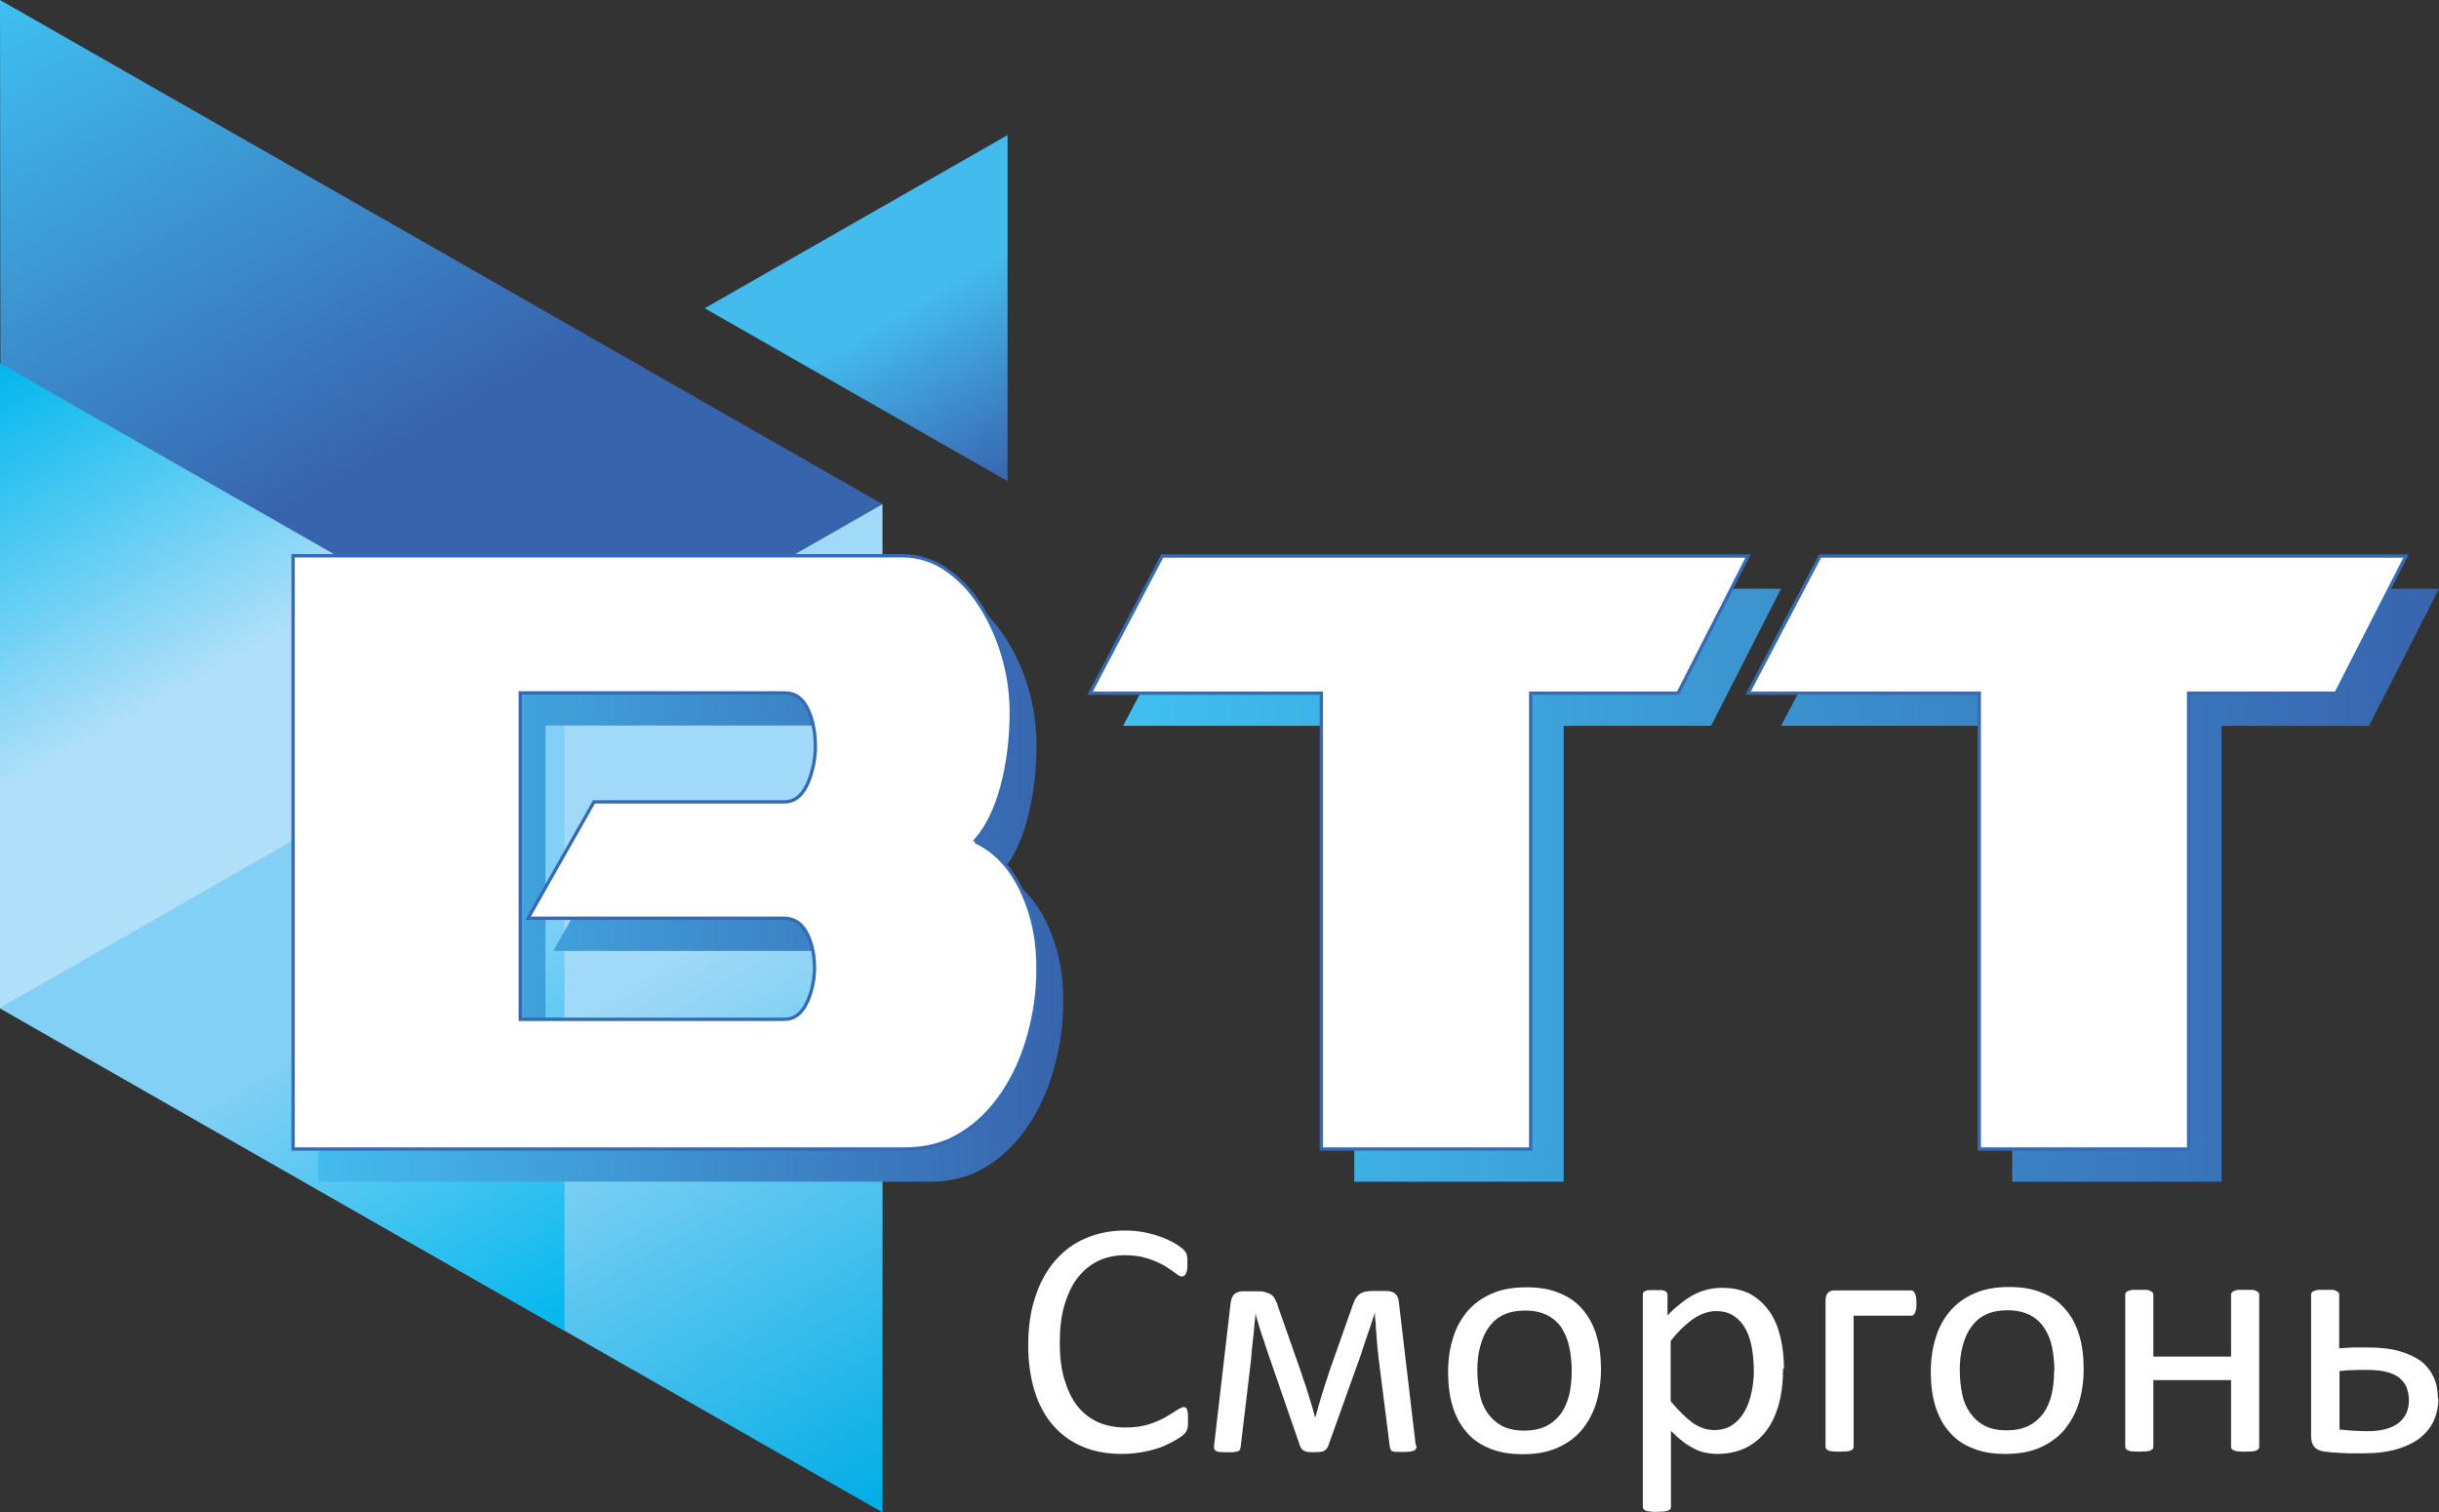 <svg width="387" height="240" viewBox="0 0 387 240" fill="none" xmlns="http://www.w3.org/2000/svg">
<rect x="0" y="0" width="387" height="240" fill="#333333" stroke="none"/>
<g clip-path="url(#clip0_165_1569)">
<path fill-rule="evenodd" clip-rule="evenodd" d="M140.028 80L0 0L0.182 159.91L140.028 80Z" fill="url(#paint0_linear_165_1569)"/>
<path fill-rule="evenodd" clip-rule="evenodd" d="M140.028 80.001L70.037 120.001L0 160.001L140.028 240.001V80.001Z" fill="url(#paint1_linear_165_1569)"/>
<path fill-rule="evenodd" clip-rule="evenodd" d="M89.56 108.829V211.171L0 160L89.56 108.829Z" fill="url(#paint2_linear_165_1569)"/>
<path fill-rule="evenodd" clip-rule="evenodd" d="M89.56 108.827L0 57.656V159.999L89.56 108.827Z" fill="url(#paint3_linear_165_1569)"/>
<path fill-rule="evenodd" clip-rule="evenodd" d="M159.869 21.441V76.351L111.812 48.919L159.869 21.441Z" fill="url(#paint4_linear_165_1569)"/>
<path fill-rule="evenodd" clip-rule="evenodd" d="M188.496 225.407C188.496 225.677 188.496 225.947 188.496 226.172C188.496 226.398 188.451 226.578 188.405 226.713C188.36 226.848 188.314 227.028 188.223 227.163C188.132 227.299 188.041 227.434 187.859 227.614C187.677 227.794 187.313 228.064 186.722 228.425C186.13 228.785 185.402 229.145 184.583 229.506C183.718 229.866 182.762 230.136 181.625 230.362C180.532 230.587 179.304 230.722 177.984 230.722C175.709 230.722 173.661 230.362 171.84 229.596C170.02 228.83 168.473 227.749 167.153 226.262C165.879 224.821 164.878 223.019 164.195 220.857C163.513 218.695 163.148 216.217 163.148 213.425C163.148 210.632 163.513 208.019 164.286 205.767C165.014 203.515 166.061 201.623 167.426 200.046C168.791 198.47 170.384 197.299 172.296 196.488C174.161 195.677 176.255 195.271 178.53 195.271C179.531 195.271 180.533 195.362 181.488 195.542C182.444 195.722 183.308 195.947 184.128 196.262C184.947 196.533 185.675 196.893 186.312 197.253C186.949 197.614 187.359 197.929 187.632 198.154C187.859 198.38 188.041 198.56 188.132 198.695C188.223 198.83 188.269 198.965 188.314 199.145C188.314 199.326 188.405 199.506 188.405 199.731C188.405 199.956 188.405 200.226 188.405 200.542C188.405 200.902 188.405 201.217 188.36 201.443C188.36 201.713 188.269 201.893 188.178 202.073C188.132 202.253 188.041 202.344 187.905 202.434C187.814 202.524 187.677 202.569 187.541 202.569C187.268 202.569 186.949 202.389 186.494 202.028C186.039 201.668 185.447 201.308 184.765 200.857C184.037 200.452 183.172 200.046 182.171 199.731C181.124 199.371 179.895 199.19 178.485 199.19C176.937 199.19 175.481 199.506 174.252 200.091C172.978 200.722 171.886 201.623 170.976 202.794C170.066 203.965 169.383 205.452 168.882 207.163C168.382 208.875 168.154 210.857 168.154 213.064C168.154 215.271 168.382 217.208 168.882 218.875C169.383 220.542 170.066 221.983 170.93 223.109C171.84 224.235 172.933 225.091 174.207 225.677C175.527 226.262 176.983 226.533 178.621 226.533C180.032 226.533 181.215 226.353 182.262 226.037C183.308 225.722 184.173 225.317 184.901 224.911C185.629 224.506 186.221 224.1 186.722 223.785C187.222 223.47 187.586 223.29 187.814 223.29C187.95 223.29 188.041 223.29 188.132 223.38C188.223 223.425 188.269 223.515 188.36 223.695C188.405 223.83 188.451 224.055 188.496 224.326C188.496 224.596 188.496 224.911 188.496 225.317V225.407ZM224.766 229.371C224.766 229.776 224.675 230.046 224.402 230.181C224.129 230.317 223.583 230.407 222.764 230.407C222.309 230.407 221.945 230.407 221.672 230.407C221.399 230.407 221.171 230.362 220.989 230.317C220.807 230.271 220.716 230.181 220.671 230.091C220.625 230.001 220.58 229.866 220.534 229.686L218.759 215.677C218.714 215.181 218.668 214.641 218.577 214.055C218.532 213.47 218.486 212.929 218.441 212.344C218.395 211.758 218.35 211.172 218.304 210.587C218.304 210.001 218.213 209.461 218.168 208.92V208.29C217.986 208.785 217.804 209.326 217.622 209.911C217.439 210.497 217.257 211.082 217.03 211.668C216.848 212.253 216.62 212.839 216.438 213.425C216.256 214.01 216.074 214.551 215.892 215.091L210.795 229.326C210.795 229.326 210.659 229.731 210.522 229.866C210.431 230.001 210.295 230.136 210.113 230.226C209.931 230.317 209.749 230.362 209.476 230.407C209.203 230.407 208.884 230.452 208.52 230.452C208.156 230.452 207.837 230.452 207.564 230.407C207.337 230.407 207.109 230.317 206.927 230.226C206.745 230.136 206.609 230.046 206.518 229.911C206.427 229.776 206.336 229.596 206.245 229.371L201.33 215.136C201.148 214.641 200.966 214.1 200.784 213.515C200.602 212.929 200.419 212.344 200.192 211.758C200.01 211.172 199.828 210.587 199.646 210.001C199.464 209.416 199.327 208.875 199.191 208.335V208.965C199.1 209.506 199.054 210.046 199.009 210.632C198.963 211.217 198.918 211.803 198.827 212.389C198.781 212.974 198.69 213.56 198.645 214.1C198.599 214.686 198.554 215.181 198.508 215.722L196.87 229.506C196.87 229.506 196.824 229.866 196.733 230.046C196.688 230.181 196.551 230.271 196.369 230.317C196.187 230.362 195.96 230.407 195.687 230.452C195.414 230.452 195.004 230.452 194.549 230.452C194.094 230.452 193.73 230.452 193.502 230.407C193.229 230.407 193.047 230.317 192.911 230.226C192.774 230.136 192.683 230.046 192.638 229.911C192.638 229.776 192.638 229.596 192.638 229.416L195.277 206.668C195.368 206.082 195.55 205.677 195.869 205.362C196.187 205.091 196.642 204.911 197.279 204.911H199.418C199.919 204.911 200.374 204.911 200.738 205.046C201.102 205.136 201.421 205.271 201.694 205.452C201.967 205.632 202.194 205.902 202.331 206.217C202.513 206.533 202.695 206.938 202.831 207.479L206.427 217.704C206.609 218.335 206.836 218.965 207.064 219.596C207.291 220.226 207.473 220.857 207.655 221.443C207.837 222.073 208.019 222.659 208.201 223.244C208.383 223.83 208.52 224.371 208.656 224.911H208.702C208.884 224.371 209.021 223.785 209.203 223.154C209.385 222.524 209.567 221.893 209.749 221.308C209.931 220.677 210.158 220.046 210.34 219.416C210.568 218.785 210.75 218.199 210.932 217.614L214.527 207.434C214.663 206.983 214.846 206.623 214.982 206.262C215.164 205.947 215.346 205.677 215.619 205.452C215.892 205.226 216.165 205.091 216.529 205.001C216.893 204.911 217.303 204.866 217.804 204.866H219.897C220.534 204.866 221.035 205.001 221.353 205.271C221.672 205.542 221.899 205.947 221.945 206.533L224.63 229.326L224.766 229.371ZM254.028 217.299C254.028 219.281 253.755 221.082 253.254 222.704C252.754 224.326 251.935 225.767 250.933 226.983C249.887 228.199 248.612 229.1 247.065 229.776C245.518 230.452 243.698 230.767 241.65 230.767C239.602 230.767 237.918 230.497 236.416 229.866C234.915 229.28 233.686 228.425 232.73 227.299C231.729 226.172 231.001 224.821 230.5 223.199C230 221.578 229.772 219.776 229.772 217.749C229.772 215.722 230.045 213.965 230.546 212.344C231.046 210.677 231.82 209.28 232.867 208.064C233.913 206.848 235.188 205.947 236.735 205.271C238.282 204.596 240.102 204.28 242.15 204.28C244.198 204.28 245.882 204.551 247.384 205.181C248.886 205.767 250.114 206.623 251.07 207.749C252.071 208.875 252.799 210.226 253.3 211.848C253.8 213.47 254.028 215.271 254.028 217.253V217.299ZM249.386 217.569C249.386 216.262 249.25 215.046 249.022 213.875C248.794 212.704 248.385 211.713 247.839 210.812C247.293 209.956 246.519 209.235 245.563 208.74C244.608 208.244 243.425 207.974 241.968 207.974C240.649 207.974 239.511 208.199 238.555 208.65C237.6 209.1 236.826 209.776 236.234 210.632C235.597 211.488 235.188 212.479 234.869 213.65C234.55 214.821 234.414 216.082 234.414 217.434C234.414 218.785 234.55 220.001 234.778 221.172C235.006 222.344 235.415 223.335 236.007 224.19C236.598 225.046 237.326 225.722 238.282 226.262C239.238 226.758 240.421 227.028 241.877 227.028C243.197 227.028 244.289 226.803 245.245 226.353C246.201 225.902 246.974 225.226 247.611 224.416C248.248 223.56 248.658 222.569 248.977 221.398C249.25 220.226 249.386 218.965 249.386 217.569ZM282.925 217.163C282.925 219.28 282.698 221.172 282.243 222.839C281.788 224.506 281.105 225.947 280.241 227.073C279.376 228.244 278.238 229.145 276.964 229.776C275.644 230.407 274.142 230.722 272.459 230.722C271.731 230.722 271.093 230.632 270.456 230.497C269.819 230.362 269.273 230.136 268.681 229.821C268.09 229.506 267.498 229.145 266.952 228.695C266.361 228.244 265.769 227.704 265.132 227.073V239.1C265.132 239.1 265.132 239.371 265.041 239.461C264.95 239.551 264.859 239.641 264.677 239.731C264.495 239.776 264.267 239.866 263.994 239.866C263.721 239.866 263.357 239.911 262.902 239.911C262.447 239.911 262.083 239.911 261.81 239.866C261.537 239.866 261.264 239.776 261.127 239.731C260.945 239.641 260.854 239.551 260.763 239.461C260.718 239.371 260.672 239.235 260.672 239.1V205.497C260.672 205.497 260.672 205.226 260.763 205.091C260.809 205.001 260.945 204.911 261.082 204.866C261.264 204.776 261.446 204.731 261.719 204.731C261.946 204.731 262.265 204.731 262.629 204.731C262.993 204.731 263.312 204.731 263.585 204.731C263.812 204.731 264.04 204.821 264.176 204.866C264.358 204.956 264.449 205.046 264.495 205.136C264.54 205.226 264.586 205.362 264.586 205.542V208.74C265.314 207.974 266.042 207.344 266.725 206.803C267.407 206.262 268.09 205.812 268.773 205.452C269.455 205.091 270.183 204.821 270.911 204.641C271.639 204.461 272.413 204.371 273.232 204.371C275.007 204.371 276.463 204.686 277.738 205.362C278.966 206.037 279.967 206.983 280.787 208.154C281.606 209.326 282.152 210.677 282.516 212.253C282.88 213.83 283.062 215.452 283.062 217.208L282.925 217.163ZM278.284 217.659C278.284 216.443 278.193 215.226 278.011 214.1C277.829 212.974 277.51 211.938 277.055 211.037C276.6 210.136 275.963 209.416 275.189 208.875C274.415 208.335 273.46 208.064 272.277 208.064C271.685 208.064 271.139 208.154 270.593 208.335C270.047 208.515 269.455 208.785 268.909 209.145C268.317 209.506 267.726 210.001 267.089 210.587C266.452 211.172 265.769 211.938 265.086 212.794V222.344C266.315 223.83 267.453 224.956 268.545 225.767C269.637 226.533 270.82 226.938 272.004 226.938C273.096 226.938 274.097 226.668 274.871 226.127C275.69 225.587 276.327 224.866 276.827 223.965C277.328 223.064 277.692 222.073 277.92 220.947C278.147 219.866 278.284 218.74 278.284 217.614V217.659ZM304.087 206.803C304.087 207.163 304.087 207.479 304.041 207.704C303.996 207.929 303.95 208.154 303.859 208.335C303.768 208.515 303.677 208.605 303.586 208.695C303.495 208.785 303.359 208.785 303.222 208.785H294.12V229.551C294.12 229.551 294.12 229.821 294.029 229.911C293.938 230.001 293.847 230.091 293.665 230.181C293.483 230.226 293.256 230.317 292.983 230.317C292.71 230.317 292.346 230.362 291.891 230.362C291.435 230.362 291.071 230.362 290.798 230.317C290.525 230.317 290.252 230.226 290.116 230.181C289.934 230.091 289.843 230.001 289.752 229.911C289.706 229.821 289.661 229.686 289.661 229.551V206.398C289.661 205.857 289.797 205.452 290.025 205.181C290.252 204.911 290.616 204.776 291.026 204.776H303.222C303.222 204.776 303.495 204.776 303.586 204.911C303.677 205.001 303.768 205.091 303.859 205.271C303.95 205.452 303.996 205.632 304.041 205.902C304.041 206.127 304.087 206.443 304.087 206.758V206.803ZM330.618 217.253C330.618 219.235 330.345 221.037 329.844 222.659C329.344 224.281 328.525 225.722 327.523 226.938C326.477 228.154 325.202 229.055 323.655 229.731C322.108 230.407 320.288 230.722 318.24 230.722C316.192 230.722 314.508 230.452 313.006 229.821C311.505 229.235 310.276 228.38 309.32 227.253C308.319 226.127 307.591 224.776 307.09 223.154C306.59 221.533 306.362 219.731 306.362 217.704C306.362 215.677 306.635 213.92 307.136 212.299C307.636 210.632 308.41 209.235 309.457 208.019C310.503 206.803 311.778 205.902 313.325 205.226C314.872 204.551 316.692 204.235 318.74 204.235C320.788 204.235 322.472 204.506 323.974 205.136C325.475 205.722 326.704 206.578 327.66 207.704C328.661 208.83 329.389 210.181 329.89 211.803C330.39 213.425 330.618 215.226 330.618 217.208V217.253ZM325.976 217.524C325.976 216.217 325.84 215.001 325.612 213.83C325.384 212.659 324.975 211.668 324.383 210.767C323.837 209.911 323.064 209.19 322.108 208.695C321.152 208.199 319.969 207.929 318.513 207.929C317.193 207.929 316.055 208.154 315.1 208.605C314.144 209.055 313.37 209.731 312.779 210.587C312.142 211.443 311.732 212.434 311.413 213.605C311.095 214.776 310.958 216.037 310.958 217.389C310.958 218.74 311.095 219.956 311.322 221.127C311.55 222.299 311.96 223.29 312.551 224.145C313.143 225.001 313.871 225.677 314.827 226.217C315.782 226.713 316.965 226.983 318.422 226.983C319.741 226.983 320.834 226.758 321.789 226.308C322.745 225.857 323.519 225.181 324.156 224.371C324.793 223.515 325.202 222.524 325.521 221.353C325.794 220.181 325.931 218.92 325.931 217.524H325.976ZM358.469 229.551C358.469 229.551 358.469 229.821 358.378 229.911C358.287 230.001 358.196 230.091 358.014 230.181C357.832 230.226 357.604 230.317 357.331 230.317C357.058 230.317 356.694 230.362 356.239 230.362C355.784 230.362 355.42 230.362 355.147 230.317C354.874 230.317 354.646 230.226 354.464 230.181C354.282 230.091 354.191 230.001 354.1 229.911C354.009 229.821 354.009 229.686 354.009 229.551V219.01H341.676V229.551C341.676 229.551 341.676 229.821 341.585 229.911C341.494 230.001 341.403 230.091 341.221 230.181C341.039 230.226 340.812 230.317 340.539 230.317C340.266 230.317 339.901 230.362 339.446 230.362C338.991 230.362 338.627 230.362 338.354 230.317C338.081 230.317 337.808 230.226 337.672 230.181C337.49 230.091 337.399 230.001 337.308 229.911C337.262 229.821 337.217 229.686 337.217 229.551V205.497C337.217 205.497 337.217 205.226 337.308 205.136C337.353 205.046 337.49 204.956 337.672 204.866C337.854 204.776 338.081 204.731 338.354 204.686C338.627 204.686 338.991 204.686 339.446 204.686C339.901 204.686 340.266 204.686 340.539 204.686C340.812 204.686 341.039 204.776 341.221 204.866C341.403 204.956 341.494 205.046 341.585 205.136C341.676 205.226 341.676 205.362 341.676 205.497V215.271H354.009V205.497C354.009 205.497 354.009 205.226 354.1 205.136C354.191 205.046 354.282 204.956 354.464 204.866C354.646 204.776 354.828 204.731 355.147 204.686C355.42 204.686 355.784 204.686 356.239 204.686C356.648 204.686 357.012 204.686 357.331 204.686C357.604 204.686 357.832 204.776 358.014 204.866C358.196 204.956 358.287 205.046 358.378 205.136C358.469 205.226 358.469 205.362 358.469 205.497V229.551ZM386.911 221.893C386.911 223.109 386.684 224.281 386.229 225.317C385.774 226.398 385.045 227.299 384.09 228.109C383.134 228.875 381.86 229.506 380.358 229.956C378.856 230.407 377.036 230.632 374.943 230.632C374.442 230.632 373.941 230.632 373.441 230.632C372.895 230.632 372.394 230.632 371.894 230.587C371.393 230.587 370.892 230.542 370.392 230.497C369.891 230.497 369.436 230.407 368.936 230.362C368.162 230.271 367.616 230.046 367.252 229.641C366.888 229.235 366.706 228.65 366.706 227.839V205.497C366.706 205.497 366.706 205.226 366.797 205.136C366.842 205.046 366.979 204.956 367.161 204.866C367.343 204.776 367.57 204.731 367.843 204.686C368.116 204.686 368.481 204.686 368.936 204.686C369.391 204.686 369.709 204.686 370.028 204.686C370.301 204.686 370.574 204.776 370.71 204.866C370.892 204.956 370.983 205.046 371.074 205.136C371.165 205.226 371.165 205.362 371.165 205.497V213.965C371.848 213.92 372.531 213.875 373.304 213.83C374.078 213.83 374.852 213.83 375.671 213.83C377.628 213.83 379.311 214.01 380.722 214.416C382.133 214.821 383.271 215.362 384.181 216.037C385.091 216.758 385.728 217.614 386.183 218.605C386.638 219.596 386.82 220.722 386.82 221.938L386.911 221.893ZM382.224 222.208C382.224 221.488 382.087 220.812 381.86 220.181C381.632 219.596 381.223 219.1 380.722 218.65C380.176 218.244 379.493 217.884 378.629 217.704C377.764 217.479 376.717 217.389 375.443 217.389C374.67 217.389 373.941 217.389 373.213 217.434C372.485 217.434 371.803 217.524 371.211 217.569V226.848C371.848 226.893 372.531 226.983 373.213 227.028C373.941 227.073 374.715 227.118 375.625 227.118C377.855 227.118 379.493 226.668 380.586 225.812C381.678 224.956 382.224 223.74 382.224 222.208Z" fill="white"/>
<path fill-rule="evenodd" clip-rule="evenodd" d="M128.471 115.135H86.558V166.937H128.471C129.973 166.937 131.156 166.081 131.975 164.414C132.794 162.747 133.204 160.9 133.249 158.918C133.249 156.936 132.931 155.09 132.111 153.423C131.292 151.756 130.064 150.9 128.38 150.9H87.787L98.254 132.432H128.516C130.018 132.432 131.201 131.531 132.066 129.729C132.885 127.927 133.34 125.945 133.386 123.783C133.386 121.621 133.067 119.594 132.248 117.837C131.429 116.036 130.2 115.135 128.516 115.135H128.471ZM158.961 138.423V138.828C162.101 140.36 164.513 143.018 166.242 146.801C167.972 150.585 168.791 154.729 168.7 159.234C168.7 162.702 168.199 166.126 167.244 169.549C166.288 172.973 164.923 175.991 163.102 178.693C161.282 181.396 159.098 183.558 156.504 185.135C153.91 186.756 150.906 187.522 147.539 187.522H50.516V93.378H147.22C149.723 93.378 151.998 94.099 154.046 95.495C156.14 96.891 157.96 98.783 159.507 101.171C161.055 103.558 162.283 106.216 163.148 109.144C164.013 112.117 164.468 115.09 164.468 118.198C164.468 122.432 163.967 126.351 163.011 129.955C162.056 133.558 160.69 136.351 158.916 138.423H158.961Z" fill="url(#paint5_linear_165_1569)"/>
<path fill-rule="evenodd" clip-rule="evenodd" d="M124.463 109.953H82.55V161.755H124.463C125.965 161.755 127.148 160.899 127.967 159.232C128.786 157.566 129.196 155.719 129.241 153.737C129.241 151.755 128.923 149.908 128.104 148.241C127.285 146.575 126.056 145.719 124.372 145.719H83.779L94.246 127.25H124.509C126.01 127.25 127.193 126.349 128.058 124.548C128.877 122.746 129.332 120.764 129.378 118.602C129.378 116.44 129.059 114.413 128.24 112.656C127.421 110.854 126.192 109.953 124.509 109.953H124.463ZM154.953 133.241V133.647C158.093 135.178 160.505 137.836 162.235 141.62C163.964 145.403 164.783 149.548 164.692 154.052C164.692 157.521 164.191 160.944 163.236 164.367C162.28 167.791 160.915 170.809 159.095 173.512C157.274 176.214 155.09 178.376 152.496 179.953C149.902 181.575 146.898 182.34 143.531 182.34H46.508V88.196H143.212C145.715 88.196 147.991 88.917 150.039 90.313C152.132 91.71 153.952 93.602 155.499 95.989C157.047 98.376 158.275 101.034 159.14 103.962C160.005 106.89 160.46 109.908 160.46 113.016C160.46 117.25 159.959 121.169 159.004 124.773C158.048 128.376 156.683 131.169 154.908 133.241H154.953Z" fill="white" stroke="#366BB3" stroke-width="0.53" stroke-miterlimit="22.93"/>
<path fill-rule="evenodd" clip-rule="evenodd" d="M271.502 115.181H248.111V187.523H214.89V115.181H178.211L189.633 93.424H282.606L271.502 115.181ZM375.898 115.181L387.002 93.424H294.029L282.606 115.181H319.286V187.523H352.507V115.181H375.898Z" fill="url(#paint6_linear_165_1569)"/>
<path fill-rule="evenodd" clip-rule="evenodd" d="M266.268 109.999H242.877V182.341H209.656V109.999H172.977L184.399 88.242H277.372L266.268 109.999ZM370.663 109.999L381.767 88.242H288.794L277.372 109.999H314.051V182.341H347.272V109.999H370.663Z" fill="white" stroke="#366BB3" stroke-width="0.53" stroke-miterlimit="22.93"/>
</g>
<defs>
<linearGradient id="paint0_linear_165_1569" x1="0.091" y1="-0.045" x2="46.07" y2="80.407" gradientUnits="userSpaceOnUse">
<stop stop-color="#3FC0F0"/>
<stop offset="1" stop-color="#3864AE"/>
</linearGradient>
<linearGradient id="paint1_linear_165_1569" x1="93.382" y1="160.001" x2="139.316" y2="240.408" gradientUnits="userSpaceOnUse">
<stop stop-color="#A1D9F8"/>
<stop offset="1" stop-color="#00ADE5"/>
</linearGradient>
<linearGradient id="paint2_linear_165_1569" x1="59.706" y1="160" x2="89.104" y2="211.432" gradientUnits="userSpaceOnUse">
<stop stop-color="#82D0F5"/>
<stop offset="1" stop-color="#00B7ED"/>
</linearGradient>
<linearGradient id="paint3_linear_165_1569" x1="29.853" y1="108.827" x2="0.455" y2="57.396" gradientUnits="userSpaceOnUse">
<stop stop-color="#AFDFF9"/>
<stop offset="1" stop-color="#00B7ED"/>
</linearGradient>
<linearGradient id="paint4_linear_165_1569" x1="143.85" y1="48.919" x2="159.625" y2="76.491" gradientUnits="userSpaceOnUse">
<stop stop-color="#44BBED"/>
<stop offset="1" stop-color="#3864AE"/>
</linearGradient>
<linearGradient id="paint5_linear_165_1569" x1="50.516" y1="140.45" x2="168.7" y2="140.45" gradientUnits="userSpaceOnUse">
<stop stop-color="#44BBED"/>
<stop offset="1" stop-color="#3864AE"/>
</linearGradient>
<linearGradient id="paint6_linear_165_1569" x1="178.211" y1="140.496" x2="387.002" y2="140.496" gradientUnits="userSpaceOnUse">
<stop stop-color="#3FC0F0"/>
<stop offset="1" stop-color="#3864AE"/>
</linearGradient>
<clipPath id="clip0_165_1569">
<rect width="387" height="240" fill="white"/>
</clipPath>
</defs>
</svg>
